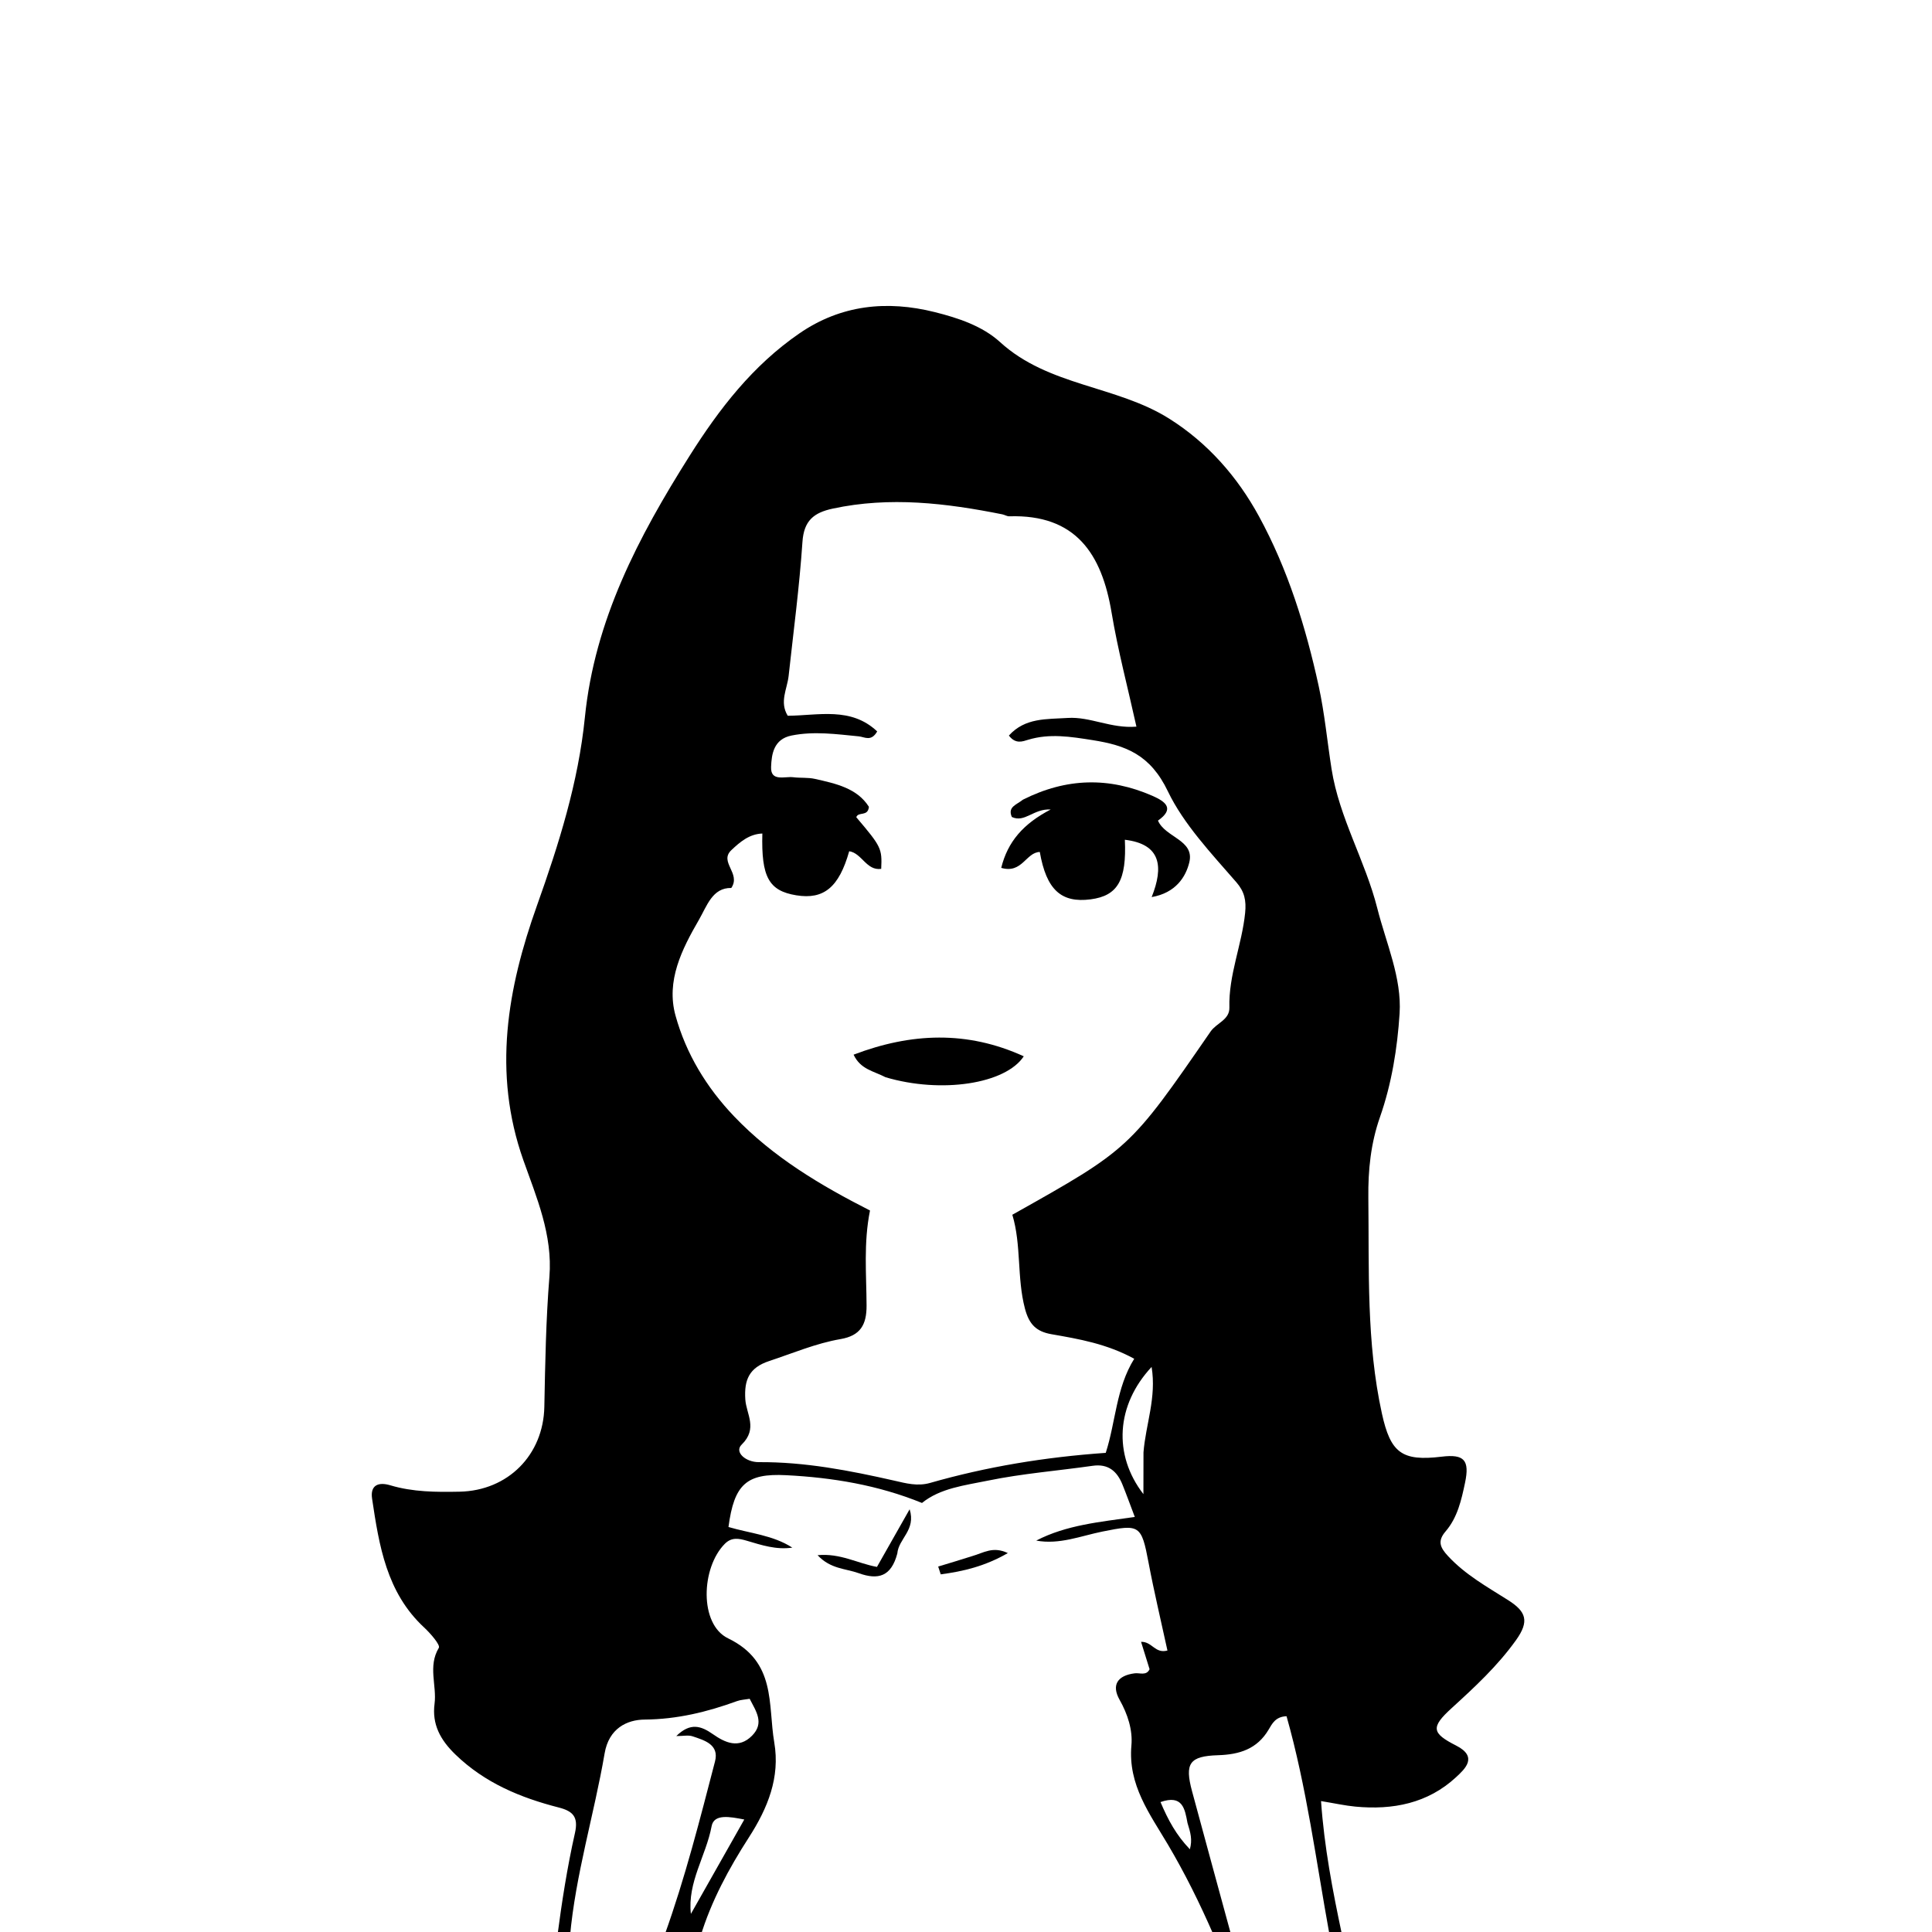 <svg version="1.1" id="Layer_1" xmlns="http://www.w3.org/2000/svg" xmlns:xlink="http://www.w3.org/1999/xlink" x="0px" y="0px"
	 width="100%" viewBox="0 0 400 400" enable-background="new 0 0 400 400" xml:space="preserve">
<path fill="#000000" opacity="1" stroke="none" 
	d="
M115.375,401 
	C116.316,393.832 117.433,386.618 119.036,379.514 
	C119.787,376.191 118.639,374.981 115.699,374.228 
	C107.763,372.193 100.409,369.162 94.309,363.272 
	C91.132,360.205 89.422,356.969 89.968,352.763 
	C90.463,348.944 88.554,344.995 90.853,341.168 
	C91.213,340.568 89.103,338.152 87.797,336.939 
	C80.024,329.719 78.489,320.008 77.036,310.287 
	C76.615,307.464 78.357,306.782 80.802,307.513 
	C85.498,308.917 90.311,308.936 95.146,308.838 
	C105.197,308.634 112.504,301.206 112.699,291.263 
	C112.875,282.287 113.027,273.293 113.749,264.352 
	C114.452,255.65 111.069,247.876 108.348,240.182 
	C101.936,222.047 105.083,204.56 111.165,187.51 
	C115.719,174.741 119.735,161.993 121.094,148.521 
	C123.124,128.386 132.151,111.215 142.723,94.454 
	C148.937,84.601 155.843,75.681 165.477,69.045 
	C174.118,63.093 183.64,62.142 193.535,64.618 
	C198.368,65.827 203.4,67.491 207.059,70.831 
	C217.077,79.976 231.127,79.798 242.045,86.66 
	C250.068,91.704 256.196,98.729 260.644,106.876 
	C266.639,117.857 270.349,129.822 273.018,142.034 
	C274.254,147.688 274.785,153.494 275.687,159.223 
	C277.279,169.343 282.672,178.224 285.153,188.046 
	C286.977,195.266 290.247,202.45 289.771,209.832 
	C289.309,217.006 288.139,224.349 285.704,231.296 
	C283.809,236.702 283.233,242.25 283.301,247.974 
	C283.477,262.919 282.868,277.889 286.109,292.654 
	C287.89,300.769 290.209,302.596 298.487,301.588 
	C303.122,301.023 304.314,302.279 303.32,306.993 
	C302.568,310.564 301.756,314.196 299.296,317.056 
	C297.572,319.06 298.155,320.388 299.771,322.139 
	C303.342,326.008 307.874,328.529 312.209,331.27 
	C315.993,333.662 316.689,335.646 313.861,339.594 
	C310.025,344.95 305.335,349.284 300.54,353.658 
	C296.199,357.618 296.402,358.822 301.478,361.401 
	C306.072,363.735 303.297,366.249 301.459,367.951 
	C295.602,373.377 288.349,374.776 280.602,374.038 
	C278.467,373.835 276.358,373.363 273.506,372.894 
	C274.168,382.361 275.886,391.334 277.861,400.646 
	C277.25,401 276.5,401 275.277,400.661 
	C272.469,385.214 270.526,370.029 266.365,355.327 
	C264.079,355.406 263.367,356.894 262.657,358.097 
	C260.269,362.143 256.58,363.26 252.195,363.398 
	C246.256,363.585 245.242,365.072 246.803,370.864 
	C249.512,380.915 252.265,390.955 255,401 
	C253.933,401 252.867,401 251.276,400.654 
	C248.334,393.909 245.298,387.808 241.821,381.924 
	C238.049,375.541 233.512,369.562 234.247,361.367 
	C234.53,358.206 233.495,354.93 231.795,351.917 
	C230.069,348.856 231.366,346.89 234.945,346.44 
	C235.973,346.31 237.353,347.003 238.008,345.591 
	C237.425,343.717 236.867,341.923 236.245,339.924 
	C238.554,339.855 239.124,342.428 241.706,341.721 
	C240.396,335.677 238.95,329.633 237.797,323.534 
	C236.317,315.699 235.956,315.534 228.242,317.093 
	C223.754,318.001 219.343,319.845 214.541,318.963 
	C220.798,315.715 227.753,315.105 234.949,314.069 
	C233.912,311.339 233.19,309.325 232.384,307.344 
	C231.269,304.601 229.454,303.017 226.229,303.477 
	C218.995,304.511 211.672,305.079 204.531,306.549 
	C199.773,307.529 194.676,308.096 190.888,311.17 
	C181.772,307.463 172.371,305.911 162.753,305.423 
	C154.555,305.007 152.001,307.286 150.823,316.15 
	C155.228,317.453 160.042,317.831 164.038,320.42 
	C160.691,320.904 157.679,319.9 154.675,319.01 
	C152.962,318.502 151.471,318.221 150.07,319.626 
	C145.151,324.561 144.729,336.293 150.743,339.202 
	C160.782,344.056 158.957,352.876 160.302,360.749 
	C161.539,367.996 158.972,374.321 155.042,380.426 
	C150.908,386.847 147.244,393.605 145,401 
	C142.629,401 140.259,401 137.583,400.67 
	C141.863,388.761 144.905,376.708 148.034,364.694 
	C148.947,361.191 145.877,360.319 143.379,359.481 
	C142.514,359.191 141.471,359.435 140.02,359.435 
	C142.949,356.562 145.169,357.338 147.605,359.045 
	C150.135,360.818 152.968,362.112 155.696,359.363 
	C158.324,356.713 156.522,354.299 155.212,351.718 
	C154.2,351.894 153.357,351.917 152.605,352.191 
	C146.416,354.444 140.204,355.962 133.457,356.019 
	C129.803,356.05 126.065,357.849 125.182,363.006 
	C123.007,375.706 119.156,388.096 118,401 
	C117.25,401 116.5,401 115.375,401 
M228.932,300.798 
	C231.014,294.373 231.051,287.399 234.828,281.318 
	C229.114,278.202 223.392,277.228 217.705,276.236 
	C214.555,275.686 213.067,274.206 212.204,270.932 
	C210.51,264.501 211.494,257.803 209.592,251.501 
	C233.839,237.883 233.858,237.896 250.649,213.556 
	C251.858,211.804 254.599,211.148 254.531,208.603 
	C254.349,201.85 257.13,195.613 257.793,188.997 
	C258.049,186.44 257.659,184.598 255.982,182.669 
	C250.798,176.705 245.034,170.597 241.798,163.837 
	C238.162,156.24 233.099,154.316 226.176,153.23 
	C221.715,152.53 217.335,151.803 212.856,153.164 
	C211.737,153.504 210.267,154.126 208.88,152.29 
	C212.233,148.568 216.668,148.927 221.056,148.644 
	C225.729,148.342 230.007,150.873 235.286,150.445 
	C233.485,142.305 231.443,134.631 230.142,126.832 
	C228.109,114.635 222.701,106.463 208.961,106.895 
	C208.487,106.91 208.012,106.587 207.525,106.489 
	C195.888,104.162 184.241,102.763 172.413,105.301 
	C168.482,106.145 166.435,107.794 166.138,112.202 
	C165.514,121.47 164.287,130.698 163.277,139.939 
	C162.981,142.651 161.332,145.328 163.094,148.19 
	C169.446,148.145 176.171,146.286 181.613,151.433 
	C180.367,153.619 179.024,152.574 177.798,152.454 
	C173.166,152.002 168.551,151.348 163.882,152.283 
	C160.168,153.027 159.745,156.152 159.645,158.793 
	C159.526,161.902 162.471,160.695 164.251,160.919 
	C165.733,161.105 167.278,160.938 168.72,161.262 
	C173.048,162.236 177.453,163.175 179.9,167.042 
	C179.691,169.158 177.7,167.965 177.285,169.198 
	C182.463,175.299 182.641,175.665 182.443,179.888 
	C179.38,180.321 178.44,176.626 175.818,176.238 
	C173.711,183.704 170.559,186.292 164.867,185.364 
	C159.19,184.438 157.596,181.607 157.837,172.571 
	C155.1,172.678 153.197,174.34 151.434,175.997 
	C148.795,178.476 153.479,180.799 151.406,183.844 
	C147.489,183.773 146.372,187.562 144.692,190.462 
	C141.169,196.547 137.871,203.078 139.856,210.262 
	C142.041,218.169 146.261,225.138 152.038,231.181 
	C160.098,239.612 169.918,245.429 180.125,250.624 
	C178.767,257.364 179.388,263.853 179.414,270.305 
	C179.43,274.283 178.135,276.537 174.021,277.245 
	C168.925,278.122 164.15,280.169 159.253,281.787 
	C155.066,283.169 154.058,285.723 154.307,289.71 
	C154.498,292.766 156.974,295.757 153.549,299.096 
	C151.983,300.623 154.368,302.74 157.119,302.722 
	C166.65,302.657 175.928,304.458 185.18,306.559 
	C187.539,307.095 189.954,307.77 192.556,307.026 
	C204.248,303.685 216.177,301.695 228.932,300.798 
M236.747,300.703 
	C237.19,294.957 239.479,289.346 238.425,283.009 
	C231.064,290.909 230.433,301.192 236.731,309.343 
	C236.731,306.513 236.731,304.056 236.747,300.703 
M143.043,396.249 
	C146.675,389.83 150.306,383.411 154.097,376.711 
	C151.079,376.124 147.82,375.5 147.333,378.092 
	C146.175,384.26 142.302,389.675 143.043,396.249 
M245.858,377.422 
	C245.312,374.52 244.863,371.49 240.27,373.097 
	C241.847,376.814 243.508,379.911 246.353,382.874 
	C246.895,380.858 246.493,379.481 245.858,377.422 
z"/>
<path fill="#000000" opacity="1" stroke="none" 
	d="
M185.777,321.643 
	C184.517,326.397 181.839,327.173 177.784,325.71 
	C175.083,324.735 171.949,324.869 169.274,321.985 
	C173.974,321.532 177.564,323.692 181.565,324.413 
	C183.712,320.626 185.79,316.96 188.331,312.477 
	C189.682,316.82 186.042,318.517 185.777,321.643 
z"/>
<path fill="#000000" opacity="1" stroke="none" 
	d="
M201.293,322.171 
	C203.67,321.491 205.565,320.082 208.665,321.548 
	C203.886,324.301 199.388,325.336 194.77,325.952 
	C194.594,325.414 194.418,324.876 194.242,324.337 
	C196.47,323.666 198.698,322.995 201.293,322.171 
z"/>
<path fill="#000000" opacity="1" stroke="none" 
	d="
M211.786,165.564 
	C220.829,161.01 229.641,160.867 238.564,164.753 
	C241.505,166.034 243.157,167.495 239.745,169.899 
	C241.269,173.423 247.348,173.882 246.237,178.527 
	C245.518,181.533 243.423,184.875 238.441,185.731 
	C240.94,179.452 240.398,174.757 232.89,173.863 
	C233.273,182.26 231.405,185.466 225.809,186.198 
	C219.686,186.998 216.638,184.187 215.278,176.389 
	C212.398,176.473 211.626,180.954 207.292,179.681 
	C208.64,174.244 211.864,170.55 217.531,167.599 
	C213.974,167.386 212.166,170.412 209.49,169.148 
	C208.574,167.033 210.45,166.644 211.786,165.564 
z"/>
<path fill="#000000" opacity="1" stroke="none" 
	d="
M183.348,223.032 
	C180.866,221.731 178.174,221.431 176.727,218.357 
	C188.672,213.811 200.268,213.358 211.958,218.696 
	C208.203,224.414 194.905,226.459 183.348,223.032 
z"/>
</svg>